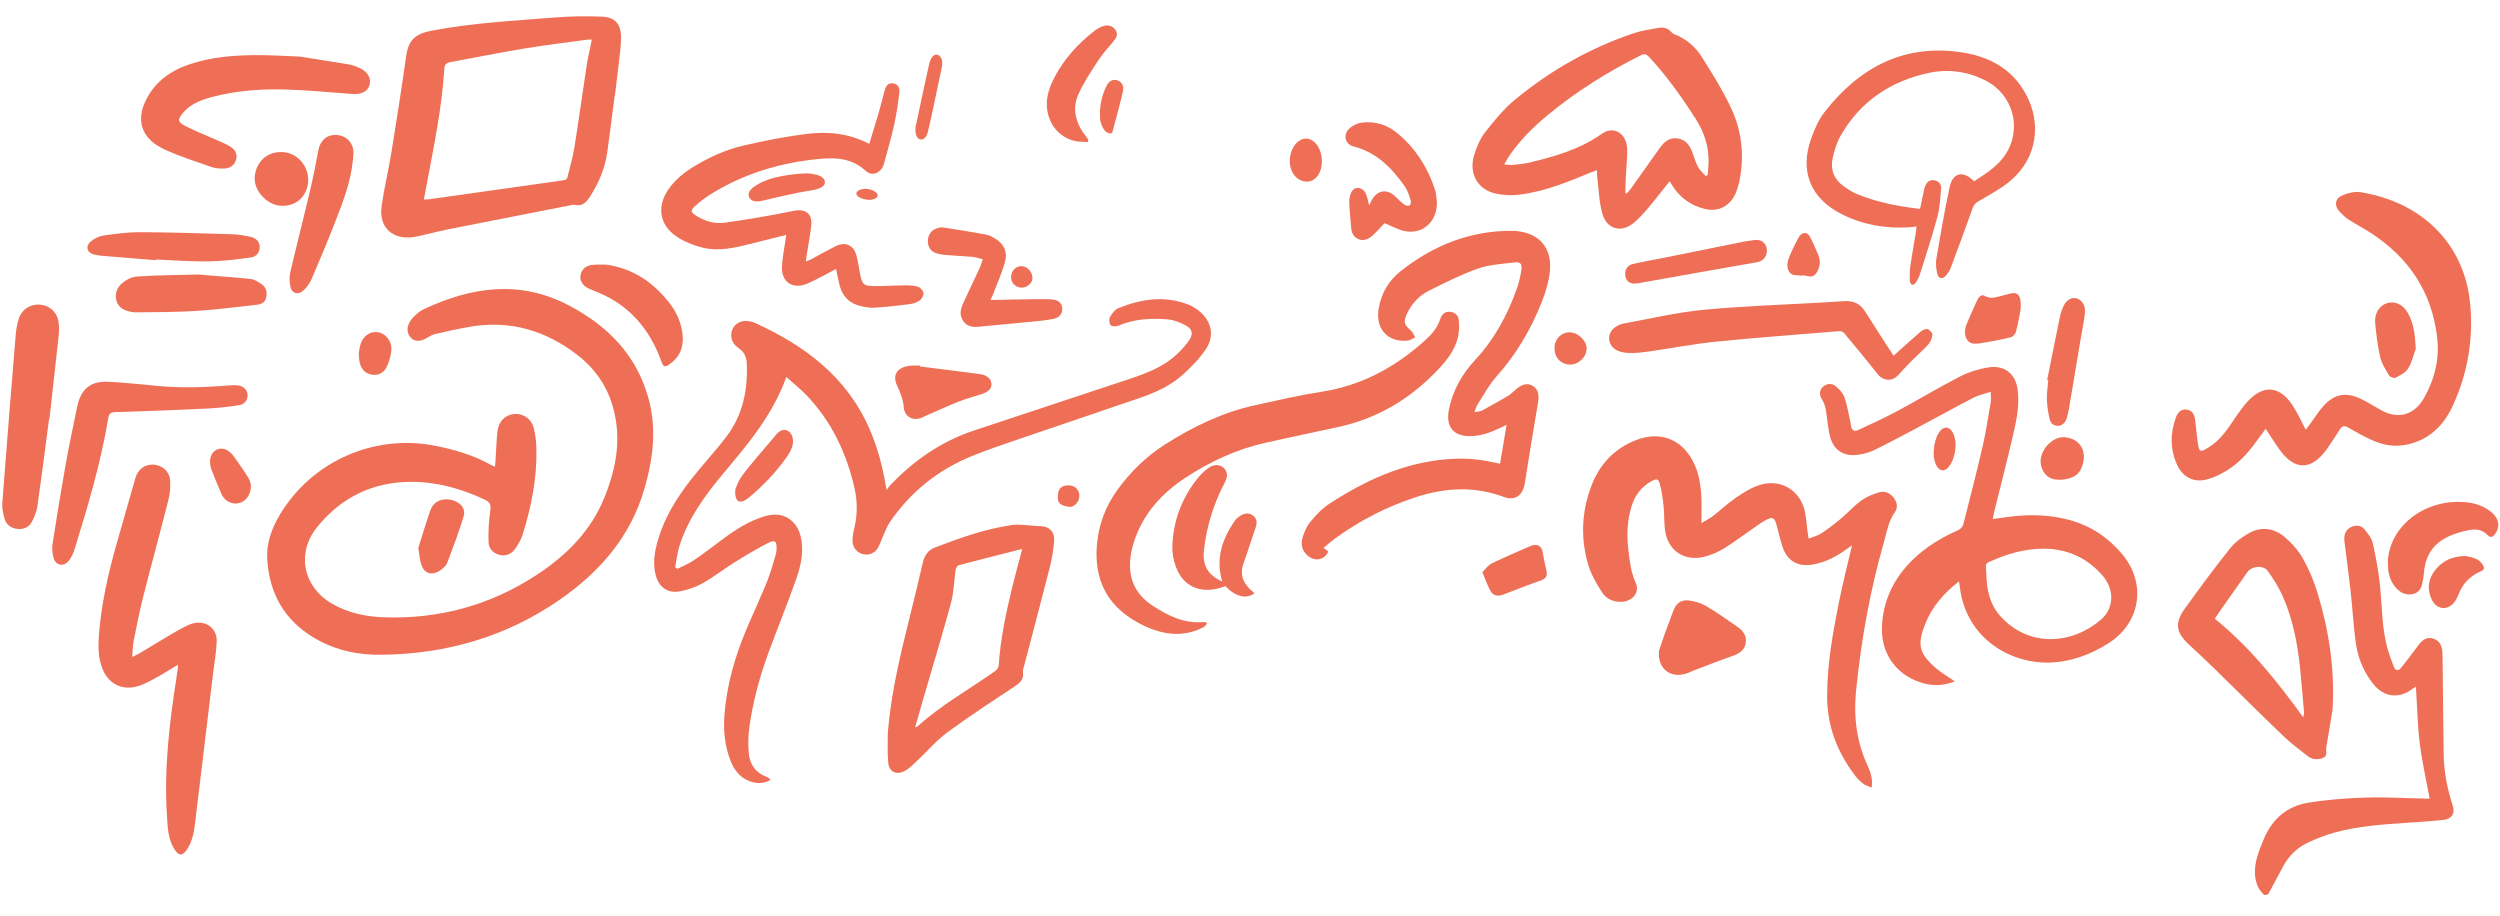 <svg width="161" height="59" viewBox="0 0 161 59" fill="none" xmlns="http://www.w3.org/2000/svg">
<path d="M31.878 30.05C31.892 29.883 31.904 29.747 31.914 29.611C31.955 28.99 31.968 28.366 32.042 27.748C32.117 27.121 32.556 26.71 33.118 26.661C33.673 26.613 34.204 26.948 34.367 27.546C34.487 27.981 34.533 28.446 34.544 28.9C34.59 30.788 34.221 32.615 33.665 34.408C33.566 34.727 33.392 35.033 33.201 35.312C32.968 35.655 32.62 35.836 32.191 35.739C31.766 35.642 31.478 35.333 31.463 34.927C31.439 34.253 31.477 33.57 31.574 32.902C31.63 32.522 31.565 32.339 31.213 32.174C29.71 31.471 28.145 31.028 26.478 31.031C24.017 31.035 22 32.018 20.448 33.912C19.065 35.598 19.499 37.8 21.411 38.893C22.425 39.472 23.543 39.711 24.696 39.753C28.251 39.882 31.543 38.989 34.515 37.054C36.446 35.797 38.058 34.208 38.935 32.016C39.517 30.562 39.882 29.053 39.714 27.475C39.518 25.618 38.726 24.066 37.229 22.897C35.163 21.283 32.855 20.594 30.247 21.047C29.483 21.181 28.722 21.344 27.968 21.529C27.721 21.589 27.511 21.785 27.268 21.877C27.106 21.937 26.897 21.976 26.741 21.927C26.339 21.801 26.135 21.317 26.302 20.912C26.38 20.721 26.505 20.535 26.652 20.391C26.843 20.205 27.058 20.02 27.297 19.908C30.381 18.469 33.49 18.007 36.66 19.682C39.14 20.994 40.969 22.841 41.748 25.604C42.315 27.616 42.059 29.576 41.483 31.537C40.587 34.584 38.619 36.828 36.083 38.596C32.623 41.007 28.729 42.13 24.519 42.167C23.173 42.18 21.863 41.934 20.655 41.314C18.518 40.218 17.372 38.446 17.211 36.064C17.139 35 17.493 34.026 18.037 33.121C20.104 29.692 24.116 27.926 28.046 28.711C29.312 28.963 30.537 29.327 31.668 29.968C31.718 29.998 31.776 30.012 31.878 30.05Z" fill="#EE6F56"/>
<path d="M43.631 36.633C43.981 36.453 44.352 36.306 44.676 36.086C45.315 35.651 45.929 35.18 46.55 34.717C47.381 34.099 48.245 33.541 49.244 33.248C49.764 33.095 50.277 33.074 50.759 33.373C51.31 33.715 51.542 34.257 51.626 34.882C51.744 35.757 51.526 36.591 51.239 37.394C50.676 38.968 50.05 40.518 49.472 42.086C48.91 43.615 48.494 45.188 48.261 46.803C48.181 47.361 48.171 47.941 48.221 48.503C48.283 49.228 48.661 49.764 49.357 50.025C49.455 50.061 49.542 50.127 49.624 50.229C49.257 50.431 48.88 50.478 48.497 50.38C47.787 50.2 47.334 49.713 47.065 49.041C46.681 48.078 46.575 47.065 46.654 46.034C46.8 44.144 47.311 42.344 48.038 40.606C48.482 39.546 48.972 38.505 49.404 37.44C49.63 36.883 49.779 36.294 49.959 35.717C49.987 35.627 49.996 35.529 50.004 35.436C50.048 34.85 49.928 34.73 49.422 34.989C48.688 35.367 47.977 35.798 47.275 36.236C46.59 36.663 45.952 37.168 45.251 37.561C44.801 37.813 44.287 37.985 43.782 38.082C42.982 38.235 42.408 37.798 42.214 36.986C42.034 36.234 42.162 35.498 42.373 34.773C42.799 33.312 43.587 32.051 44.508 30.876C45.242 29.938 46.059 29.068 46.78 28.12C47.826 26.746 48.165 25.139 48.094 23.43C48.076 23.015 47.944 22.673 47.565 22.418C47.098 22.105 46.979 21.598 47.183 21.176C47.39 20.745 47.867 20.57 48.418 20.724C48.475 20.739 48.531 20.754 48.584 20.778C51.805 22.242 54.547 24.249 56.021 27.68C56.503 28.804 56.822 29.98 57.027 31.189C57.041 31.269 57.06 31.348 57.103 31.556C57.2 31.419 57.245 31.338 57.306 31.274C58.84 29.66 60.609 28.425 62.714 27.728C66.008 26.637 69.3 25.543 72.593 24.453C73.749 24.07 74.891 23.662 75.806 22.799C76.086 22.534 76.35 22.242 76.573 21.927C76.851 21.533 76.799 21.2 76.383 20.97C76.025 20.772 75.614 20.605 75.214 20.571C74.135 20.48 73.06 20.534 72.031 20.972C71.885 21.034 71.618 21.034 71.528 20.94C71.433 20.84 71.407 20.555 71.479 20.424C71.603 20.198 71.793 19.942 72.013 19.851C73.509 19.24 75.036 19.013 76.585 19.637C76.828 19.735 77.059 19.892 77.262 20.063C78.027 20.709 78.226 21.635 77.665 22.475C77.259 23.084 76.732 23.626 76.188 24.117C75.403 24.827 74.45 25.265 73.465 25.605C70.867 26.501 68.26 27.371 65.66 28.262C64.625 28.617 63.585 28.964 62.571 29.379C60.412 30.26 58.641 31.67 57.306 33.627C57.098 33.932 56.978 34.303 56.821 34.645C56.718 34.87 56.648 35.116 56.515 35.319C56.289 35.664 55.898 35.788 55.533 35.676C55.168 35.565 54.905 35.243 54.901 34.832C54.899 34.575 54.943 34.311 55.005 34.06C55.219 33.19 55.232 32.328 55.033 31.451C54.517 29.17 53.549 27.136 51.94 25.455C51.539 25.037 51.081 24.677 50.638 24.28C49.752 26.761 48.124 28.643 46.535 30.549C45.366 31.951 44.3 33.419 43.744 35.199C43.609 35.629 43.566 36.088 43.482 36.534C43.532 36.572 43.582 36.603 43.631 36.633Z" fill="#EE6F56"/>
<path d="M125.893 43.883C125.068 44.202 124.347 44.174 123.632 43.931C122.023 43.382 121.089 41.978 121.201 40.235C121.32 38.403 122.156 36.913 123.547 35.711C124.31 35.051 125.179 34.553 126.104 34.143C126.242 34.083 126.393 33.929 126.429 33.792C126.86 32.118 127.29 30.443 127.678 28.759C127.895 27.817 128.04 26.859 128.204 25.904C128.236 25.719 128.202 25.523 128.199 25.233C127.777 25.376 127.395 25.453 127.063 25.626C125.83 26.265 124.617 26.942 123.391 27.593C122.476 28.08 121.559 28.565 120.627 29.022C120.339 29.162 120.005 29.233 119.683 29.283C118.778 29.424 118.097 29.02 117.864 28.146C117.71 27.571 117.686 26.964 117.58 26.375C117.541 26.158 117.464 25.936 117.351 25.747C117.191 25.481 117.136 25.237 117.334 24.98C117.517 24.742 117.891 24.638 118.156 24.829C118.4 25.004 118.639 25.252 118.752 25.518C118.921 25.916 118.981 26.36 119.081 26.786C119.131 26.999 119.172 27.215 119.206 27.431C119.252 27.719 119.408 27.817 119.673 27.691C120.505 27.297 121.348 26.922 122.158 26.488C123.525 25.755 124.854 24.951 126.235 24.242C126.796 23.954 127.434 23.756 128.061 23.659C129.103 23.494 129.81 24.082 129.939 25.11C130.058 26.053 129.883 26.977 129.673 27.886C129.276 29.604 128.834 31.311 128.411 33.023C128.382 33.143 128.362 33.266 128.33 33.427C128.796 33.363 129.221 33.295 129.646 33.25C130.87 33.118 132.084 33.162 133.279 33.489C134.649 33.864 135.769 34.616 136.668 35.688C138.254 37.583 137.859 40.124 135.762 41.442C134.691 42.115 133.519 42.57 132.243 42.659C129.481 42.85 126.6 41.065 126.217 37.83C126.204 37.718 126.184 37.608 126.159 37.442C125.182 38.202 124.43 39.061 123.993 40.162C123.447 41.536 123.577 42.079 124.699 43.053C124.944 43.265 125.23 43.432 125.497 43.618C125.598 43.686 125.7 43.753 125.893 43.883ZM132.082 35.352C130.863 35.268 129.689 35.521 128.564 35.991C127.734 36.337 127.9 36.208 127.922 36.994C127.948 37.978 128.133 38.918 128.836 39.692C130.701 41.751 133.499 41.481 135.325 39.883C136.144 39.166 136.167 37.986 135.452 37.127C134.584 36.09 133.467 35.483 132.082 35.352Z" fill="#EE6F56"/>
<path d="M116.477 34.686C116.781 34.563 117.069 34.496 117.296 34.346C117.741 34.051 118.166 33.725 118.574 33.383C119.018 33.011 119.405 32.568 119.873 32.23C120.214 31.985 120.633 31.816 121.044 31.698C121.395 31.598 121.728 31.759 121.956 32.054C122.177 32.341 122.237 32.693 122.035 32.973C121.612 33.566 121.511 34.259 121.322 34.921C120.43 38.051 119.854 41.24 119.532 44.476C119.365 46.15 119.558 47.768 120.277 49.317C120.471 49.736 120.614 50.175 120.536 50.723C120.343 50.64 120.165 50.597 120.031 50.498C119.839 50.357 119.655 50.192 119.511 50.006C118.341 48.486 117.673 46.801 117.669 44.881C117.665 42.824 118.021 40.813 118.422 38.809C118.666 37.589 118.977 36.382 119.27 35.118C119.155 35.199 119.06 35.264 118.968 35.333C118.309 35.818 117.596 36.2 116.773 36.352C115.803 36.529 115.118 36.151 114.802 35.238C114.637 34.759 114.539 34.26 114.401 33.773C114.278 33.333 114.152 33.267 113.741 33.48C113.448 33.631 113.183 33.834 112.912 34.021C112.283 34.455 111.673 34.916 111.024 35.32C110.67 35.541 110.267 35.71 109.864 35.828C108.596 36.202 107.485 35.553 107.251 34.282C107.152 33.744 107.197 33.185 107.139 32.639C107.089 32.15 107.021 31.658 106.897 31.183C106.802 30.818 106.688 30.808 106.343 30.997C105.684 31.357 105.289 31.915 105.072 32.608C104.777 33.548 104.758 34.511 104.874 35.477C104.959 36.175 105.035 36.874 105.343 37.538C105.613 38.121 105.163 38.71 104.471 38.755C103.902 38.792 103.426 38.565 103.142 38.106C102.805 37.562 102.468 36.991 102.288 36.388C101.78 34.69 101.849 32.985 102.472 31.325C102.999 29.921 103.95 28.876 105.403 28.327C106.915 27.754 108.271 28.275 109.015 29.682C109.536 30.667 109.584 31.73 109.58 32.803C109.579 33.068 109.577 33.332 109.575 33.686C109.874 33.503 110.119 33.383 110.33 33.221C110.817 32.845 111.261 32.414 111.77 32.07C112.255 31.741 112.768 31.402 113.324 31.231C114.663 30.815 115.912 31.558 116.223 32.892C116.322 33.317 116.342 33.759 116.4 34.194C116.418 34.334 116.443 34.475 116.477 34.686Z" fill="#EE6F56"/>
<path d="M39.584 6.169C39.426 7.38 39.277 8.593 39.109 9.803C38.965 10.836 38.564 11.774 38.006 12.647C37.771 13.014 37.494 13.331 36.978 13.185C36.936 13.174 36.886 13.19 36.84 13.199C34.186 13.72 31.531 14.239 28.878 14.764C28.384 14.862 27.896 14.99 27.405 15.103C27.165 15.159 26.927 15.221 26.684 15.261C25.28 15.484 24.375 14.647 24.578 13.248C24.741 12.108 25.017 10.986 25.201 9.85C25.536 7.794 25.856 5.736 26.147 3.675C26.306 2.547 26.727 2.179 27.863 1.963C30.463 1.472 33.096 1.337 35.722 1.126C36.724 1.046 37.736 1.031 38.74 1.069C39.639 1.102 40.01 1.567 39.993 2.458C39.988 2.725 39.975 2.994 39.945 3.258C39.834 4.229 39.715 5.2 39.6 6.171C39.596 6.171 39.591 6.171 39.584 6.169ZM27.3 12.846C27.444 12.84 27.547 12.845 27.646 12.831C30.546 12.424 33.446 12.015 36.343 11.601C36.414 11.591 36.516 11.513 36.533 11.449C36.697 10.795 36.886 10.143 36.993 9.48C37.273 7.745 37.508 6.003 37.776 4.266C37.863 3.697 37.997 3.136 38.115 2.549C37.994 2.551 37.913 2.543 37.835 2.553C36.489 2.739 35.138 2.899 33.798 3.12C32.204 3.384 30.618 3.701 29.029 3.994C28.794 4.038 28.636 4.117 28.617 4.412C28.454 6.987 27.926 9.507 27.449 12.036C27.4 12.293 27.354 12.553 27.3 12.846Z" fill="#EE6F56"/>
<path d="M107.523 11.673C107.061 12.253 106.644 12.804 106.197 13.331C105.89 13.693 105.572 14.059 105.208 14.358C104.416 15.007 103.487 14.777 103.198 13.781C102.971 12.998 102.958 12.146 102.854 11.325C102.841 11.219 102.847 11.112 102.843 10.953C102.689 11.013 102.563 11.06 102.438 11.112C100.951 11.726 99.459 12.338 97.86 12.535C97.35 12.597 96.805 12.576 96.305 12.463C95.147 12.201 94.575 11.159 94.936 9.979C95.092 9.468 95.315 8.941 95.635 8.529C96.211 7.789 96.816 7.042 97.527 6.451C99.826 4.542 102.383 3.096 105.187 2.148C105.714 1.97 106.275 1.888 106.824 1.792C107.134 1.737 107.425 1.817 107.647 2.079C107.697 2.139 107.775 2.185 107.848 2.214C108.595 2.503 109.19 3.016 109.612 3.689C110.275 4.747 110.946 5.814 111.477 6.945C112.182 8.445 112.354 10.062 112.007 11.716C111.958 11.951 111.886 12.186 111.794 12.406C111.433 13.266 110.67 13.67 109.795 13.457C108.91 13.241 108.2 12.749 107.701 11.952C107.652 11.871 107.6 11.794 107.523 11.673ZM104.675 12.442C104.701 12.451 104.728 12.459 104.753 12.467C104.843 12.363 104.944 12.267 105.025 12.154C105.649 11.278 106.27 10.4 106.893 9.523C107.179 9.12 107.535 8.838 108.046 8.915C108.568 8.994 108.835 9.374 109.006 9.855C109.113 10.16 109.204 10.477 109.358 10.757C109.479 10.976 109.685 11.147 109.853 11.338C109.892 11.317 109.931 11.296 109.97 11.275C109.99 11.025 110.021 10.776 110.03 10.524C110.064 9.487 109.774 8.552 109.225 7.692C108.321 6.273 107.351 4.909 106.211 3.68C106.027 3.481 105.902 3.44 105.658 3.563C103.53 4.636 101.509 5.886 99.659 7.422C98.762 8.166 97.933 8.982 97.255 9.95C97.129 10.13 97.024 10.328 96.869 10.583C97.091 10.601 97.239 10.635 97.383 10.621C97.753 10.585 98.129 10.558 98.49 10.471C100.126 10.073 101.74 9.625 103.162 8.613C103.876 8.105 104.672 8.537 104.775 9.428C104.802 9.654 104.796 9.886 104.785 10.115C104.762 10.561 104.721 11.007 104.699 11.453C104.68 11.78 104.681 12.112 104.675 12.442Z" fill="#EE6F56"/>
<path d="M96.603 29.864C96.745 29.017 96.879 28.22 97.024 27.358C96.851 27.44 96.731 27.498 96.61 27.557C95.998 27.852 95.37 28.082 94.683 28.088C93.608 28.1 93.105 27.49 93.303 26.42C93.539 25.151 94.161 24.081 95.017 23.16C96.251 21.831 97.088 20.273 97.69 18.572C97.823 18.198 97.913 17.803 97.971 17.41C98.033 16.98 97.919 16.85 97.498 16.903C96.72 17 95.912 17.039 95.181 17.297C94.094 17.681 93.05 18.204 92.016 18.726C91.396 19.039 90.915 19.547 90.61 20.198C90.364 20.722 90.423 20.917 90.858 21.285C90.985 21.392 91.047 21.576 91.14 21.724C90.981 21.797 90.825 21.921 90.661 21.936C89.37 22.055 88.579 21.198 88.783 19.895C88.938 18.91 89.424 18.083 90.183 17.479C92.308 15.788 94.706 14.84 97.43 14.865C97.499 14.865 97.569 14.873 97.638 14.879C99.138 15.006 99.981 15.983 99.809 17.514C99.736 18.17 99.535 18.83 99.291 19.446C98.594 21.206 97.656 22.818 96.384 24.231C95.898 24.77 95.549 25.439 95.149 26.057C95.07 26.179 95.037 26.333 94.955 26.543C95.16 26.501 95.314 26.505 95.436 26.441C95.996 26.14 96.553 25.832 97.099 25.504C97.305 25.379 97.478 25.197 97.666 25.039C98.048 24.719 98.39 24.659 98.714 24.853C99.044 25.05 99.137 25.413 99.053 25.912C98.757 27.651 98.465 29.393 98.196 31.137C98.079 31.891 97.562 32.273 96.862 32.009C94.99 31.302 93.109 31.399 91.247 31.997C89.338 32.608 87.562 33.521 85.931 34.712C85.699 34.882 85.484 35.078 85.231 35.288C85.36 35.381 85.449 35.446 85.537 35.509C85.366 36.004 84.771 36.18 84.317 35.861C83.914 35.578 83.745 35.156 83.869 34.689C83.969 34.312 84.131 33.918 84.373 33.622C84.732 33.183 85.138 32.749 85.607 32.444C87.902 30.95 90.343 29.824 93.102 29.58C94.134 29.489 95.156 29.539 96.169 29.774C96.296 29.806 96.431 29.831 96.603 29.864Z" fill="#EE6F56"/>
<path d="M148.494 27.681C148.715 27.375 148.9 27.118 149.085 26.863C149.202 26.7 149.314 26.532 149.438 26.375C150.22 25.379 151.004 25.179 152.106 25.719C152.538 25.932 152.945 26.198 153.369 26.429C154.445 27.017 155.484 26.732 156.11 25.628C156.79 24.427 157.117 23.117 156.953 21.727C156.603 18.75 155.085 16.573 152.704 15.018C152.231 14.709 151.729 14.448 151.255 14.142C151.044 14.005 150.856 13.825 150.678 13.64C150.319 13.271 150.36 12.798 150.827 12.594C151.192 12.434 151.637 12.315 152.016 12.377C155.886 12.995 158.708 15.622 159.08 19.576C159.294 21.846 158.917 24.024 157.978 26.09C157.359 27.452 156.383 28.363 154.937 28.646C154.168 28.797 153.432 28.652 152.732 28.334C152.212 28.097 151.707 27.817 151.21 27.528C150.98 27.394 150.835 27.427 150.693 27.643C150.424 28.061 150.161 28.486 149.873 28.891C148.855 30.329 147.761 30.329 146.756 28.893C146.475 28.491 146.213 28.075 145.908 27.615C145.711 27.881 145.536 28.112 145.368 28.349C144.744 29.229 144.026 30 143.078 30.491C142.753 30.66 142.407 30.811 142.055 30.892C141.258 31.077 140.568 30.72 140.212 29.951C139.749 28.95 139.753 27.916 140.128 26.88C140.265 26.501 140.529 26.328 140.835 26.378C141.187 26.434 141.324 26.703 141.366 27.032C141.436 27.565 141.47 28.105 141.557 28.635C141.631 29.089 141.711 29.114 142.098 28.896C142.687 28.565 143.138 28.075 143.53 27.516C143.869 27.032 144.186 26.526 144.559 26.07C145.698 24.674 146.873 24.771 147.781 26.324C148.026 26.741 148.232 27.18 148.494 27.681Z" fill="#EE6F56"/>
<path d="M70.641 35.09C70.754 33.767 71.207 32.579 71.981 31.519C72.82 30.369 73.82 29.397 75.004 28.638C76.831 27.467 78.76 26.544 80.87 26.084C82.281 25.775 83.692 25.45 85.117 25.228C87.696 24.825 89.892 23.64 91.829 21.867C92.228 21.5 92.573 21.097 92.747 20.557C92.84 20.267 93.027 20.061 93.354 20.078C93.686 20.094 93.917 20.302 93.946 20.616C93.982 20.994 93.974 21.399 93.881 21.766C93.685 22.542 93.21 23.157 92.677 23.73C90.856 25.686 88.682 26.973 86.108 27.516C84.583 27.839 83.059 28.168 81.537 28.505C79.678 28.917 77.963 29.703 76.362 30.752C74.799 31.776 73.581 33.115 72.999 34.983C72.935 35.186 72.887 35.394 72.848 35.605C72.582 37.063 73.001 38.207 74.239 39.014C75.253 39.675 76.299 40.184 77.543 40.055C77.608 40.048 77.679 40.101 77.746 40.126C77.68 40.207 77.631 40.321 77.546 40.367C76.437 40.965 75.3 40.937 74.159 40.503C73.828 40.378 73.505 40.222 73.196 40.048C71.29 38.964 70.459 37.342 70.641 35.09Z" fill="#EE6F56"/>
<path d="M150.218 45.702C150.086 46.502 149.953 47.302 149.819 48.102C149.814 48.135 149.802 48.17 149.803 48.203C149.811 48.44 149.881 48.713 149.58 48.822C149.25 48.94 148.906 48.917 148.626 48.701C148.073 48.272 147.51 47.847 147.007 47.364C145.507 45.924 144.037 44.454 142.549 43.002C142.032 42.496 141.498 42.007 140.969 41.513C140.129 40.73 140.033 40.124 140.704 39.193C141.656 37.873 142.622 36.559 143.639 35.288C143.965 34.882 144.432 34.548 144.899 34.301C145.674 33.892 146.478 34.031 147.127 34.579C147.591 34.97 148.017 35.457 148.315 35.983C148.702 36.666 149.01 37.41 149.24 38.161C149.993 40.612 150.369 43.119 150.218 45.702ZM142.635 39.846C144.897 41.685 146.663 43.89 148.328 46.197C148.371 46.039 148.382 45.906 148.37 45.773C148.293 44.871 148.22 43.969 148.129 43.067C147.963 41.451 147.662 39.861 146.995 38.37C146.745 37.809 146.408 37.281 146.05 36.78C145.758 36.371 145.019 36.44 144.724 36.856C144.127 37.699 143.533 38.544 142.938 39.388C142.834 39.536 142.738 39.69 142.635 39.846Z" fill="#EE6F56"/>
<path d="M11.445 42.813C11.031 43.066 10.675 43.298 10.301 43.506C9.903 43.728 9.505 43.961 9.079 44.124C7.992 44.537 7.026 44.122 6.607 43.089C6.322 42.389 6.314 41.659 6.368 40.931C6.518 38.934 6.954 36.986 7.499 35.058C7.901 33.632 8.314 32.208 8.721 30.783C8.88 30.224 9.329 29.888 9.883 29.922C10.434 29.955 10.902 30.339 10.951 30.903C10.987 31.318 10.956 31.753 10.854 32.157C10.323 34.266 9.746 36.364 9.212 38.47C8.975 39.404 8.792 40.351 8.604 41.294C8.544 41.598 8.548 41.913 8.516 42.307C8.737 42.197 8.871 42.14 8.994 42.068C9.67 41.664 10.338 41.249 11.018 40.851C11.389 40.633 11.765 40.416 12.16 40.24C13.085 39.827 13.985 40.35 13.956 41.306C13.935 41.972 13.812 42.635 13.732 43.298C13.344 46.525 12.956 49.752 12.566 52.98C12.493 53.588 12.393 54.19 12.032 54.719C11.749 55.134 11.51 55.133 11.239 54.703C10.808 54.024 10.801 53.264 10.751 52.515C10.558 49.566 10.9 46.654 11.347 43.751C11.386 43.496 11.423 43.24 11.458 42.985C11.461 42.952 11.452 42.916 11.445 42.813Z" fill="#EE6F56"/>
<path d="M50.634 15.126C49.853 15.322 49.135 15.503 48.415 15.684C47.363 15.949 46.296 16.214 45.217 15.941C44.643 15.796 44.059 15.562 43.571 15.233C42.461 14.486 42.288 13.292 43.048 12.191C43.479 11.568 44.059 11.104 44.702 10.716C45.683 10.124 46.724 9.642 47.836 9.385C49.202 9.068 50.584 8.79 51.975 8.62C53.334 8.453 54.69 8.588 55.98 9.268C56.198 8.548 56.414 7.854 56.617 7.155C56.744 6.719 56.85 6.278 56.967 5.841C57.037 5.578 57.15 5.345 57.474 5.366C57.812 5.388 57.956 5.642 57.923 5.923C57.839 6.635 57.736 7.347 57.582 8.046C57.397 8.885 57.15 9.71 56.928 10.541C56.771 11.128 56.176 11.4 55.75 11.004C54.904 10.216 53.888 10.134 52.849 10.227C50.291 10.457 47.879 11.175 45.691 12.557C45.369 12.761 45.065 13.001 44.781 13.256C44.448 13.555 44.471 13.665 44.859 13.908C45.42 14.262 46.054 14.431 46.694 14.339C48.163 14.129 49.63 13.885 51.082 13.583C51.859 13.421 52.332 13.736 52.243 14.539C52.173 15.163 52.053 15.78 51.956 16.4C51.937 16.525 51.92 16.65 51.894 16.845C52.053 16.776 52.166 16.735 52.271 16.679C52.784 16.406 53.288 16.116 53.808 15.857C54.443 15.543 54.972 15.776 55.157 16.459C55.271 16.885 55.321 17.327 55.414 17.758C55.524 18.269 55.634 18.404 56.158 18.42C56.876 18.44 57.596 18.38 58.314 18.376C58.589 18.374 58.88 18.384 59.133 18.472C59.284 18.526 59.462 18.735 59.475 18.888C59.488 19.042 59.351 19.266 59.212 19.362C59.031 19.49 58.788 19.561 58.563 19.589C57.826 19.683 57.088 19.766 56.347 19.815C56.051 19.834 55.743 19.781 55.45 19.716C54.744 19.56 54.272 19.131 54.084 18.423C53.992 18.078 53.929 17.725 53.842 17.321C53.554 17.474 53.284 17.623 53.01 17.763C52.647 17.946 52.291 18.151 51.914 18.295C51.026 18.634 50.328 18.153 50.357 17.196C50.375 16.631 50.502 16.069 50.58 15.505C50.592 15.402 50.608 15.3 50.634 15.126Z" fill="#EE6F56"/>
<path d="M156.47 51.425C156.251 50.23 155.979 49.056 155.832 47.867C155.685 46.673 155.664 45.463 155.585 44.222C155.504 44.272 155.447 44.303 155.396 44.34C154.503 45.026 153.519 44.92 152.819 44.026C152.253 43.302 151.88 42.459 151.739 41.553C151.566 40.433 151.513 39.292 151.39 38.163C151.286 37.21 151.155 36.26 151.039 35.309C151.011 35.086 150.966 34.862 150.973 34.64C150.981 34.321 151.133 34.07 151.425 33.937C151.715 33.804 152.031 33.821 152.235 34.051C152.475 34.325 152.735 34.647 152.811 34.992C153.023 35.934 153.194 36.893 153.287 37.855C153.413 39.163 153.396 40.488 153.755 41.764C153.867 42.161 154.011 42.549 154.16 42.932C154.264 43.199 154.445 43.236 154.63 43.006C154.96 42.592 155.284 42.174 155.598 41.748C155.886 41.36 156.165 40.944 156.725 41.136C157.274 41.325 157.295 41.83 157.302 42.311C157.329 44.41 157.338 46.508 157.373 48.608C157.392 49.728 157.609 50.819 157.957 51.88C158.117 52.367 157.908 52.743 157.361 52.802C156.545 52.892 155.723 52.938 154.904 52.994C153.355 53.1 151.806 53.207 150.3 53.629C149.734 53.789 149.178 54.01 148.643 54.258C147.95 54.579 147.409 55.099 147.038 55.785C146.719 56.374 146.417 56.971 146.089 57.554C146.053 57.618 145.837 57.664 145.798 57.623C145.64 57.459 145.478 57.276 145.392 57.067C145.141 56.451 145.184 55.81 145.363 55.184C145.476 54.786 145.635 54.401 145.795 54.02C146.332 52.745 147.283 51.928 148.598 51.705C149.837 51.495 151.101 51.403 152.358 51.364C153.675 51.323 154.995 51.406 156.314 51.433C156.39 51.433 156.467 51.426 156.47 51.425Z" fill="#EE6F56"/>
<path d="M123.651 13.453C123.72 13.119 123.787 12.794 123.857 12.47C123.892 12.312 123.917 12.149 123.974 12C124.073 11.738 124.261 11.566 124.557 11.608C124.85 11.65 125.028 11.858 125.005 12.14C124.956 12.747 124.927 13.369 124.771 13.954C124.436 15.201 124.03 16.431 123.643 17.664C123.586 17.849 123.489 18.025 123.386 18.192C123.34 18.266 123.218 18.359 123.158 18.343C123.085 18.323 122.995 18.198 122.993 18.116C122.983 17.794 122.975 17.468 123.022 17.15C123.133 16.384 123.274 15.622 123.4 14.859C123.413 14.781 123.414 14.702 123.424 14.582C123.254 14.602 123.099 14.629 122.943 14.639C121.419 14.732 119.956 14.476 118.594 13.786C116.586 12.767 115.886 11.025 116.643 8.911C116.858 8.308 117.129 7.69 117.52 7.191C119.79 4.299 122.691 2.777 126.453 3.391C128.124 3.664 129.54 4.427 130.418 5.974C131.537 7.947 131.179 10.225 129.432 11.676C128.816 12.187 128.082 12.564 127.389 12.98C127.209 13.088 127.112 13.195 127.039 13.4C126.579 14.706 126.096 16.003 125.609 17.298C125.546 17.467 125.426 17.62 125.306 17.759C125.099 17.996 124.83 17.95 124.763 17.643C124.695 17.332 124.646 16.993 124.698 16.685C124.96 15.138 125.227 13.59 125.555 12.056C125.758 11.107 126.428 10.959 127.127 11.676C127.869 11.195 128.629 10.73 129.138 9.967C130.249 8.299 129.657 6.085 127.853 5.177C126.693 4.592 125.451 4.429 124.197 4.7C121.75 5.229 119.81 6.527 118.549 8.718C118.29 9.169 118.13 9.696 118.019 10.209C117.865 10.921 118.108 11.54 118.71 11.976C118.989 12.178 119.285 12.373 119.602 12.504C120.887 13.03 122.238 13.288 123.651 13.453Z" fill="#EE6F56"/>
<path d="M57.2 46.906C57.423 44.469 57.999 42.097 58.589 39.727C58.876 38.572 59.154 37.414 59.424 36.253C59.529 35.8 59.743 35.436 60.207 35.259C61.825 34.639 63.457 34.057 65.191 33.809C65.628 33.747 66.09 33.834 66.541 33.855C66.65 33.86 66.76 33.883 66.869 33.881C67.549 33.858 67.947 34.217 67.885 34.876C67.835 35.425 67.749 35.978 67.613 36.513C67.077 38.627 66.514 40.734 65.963 42.845C65.926 42.991 65.859 43.148 65.879 43.291C65.944 43.722 65.716 43.955 65.375 44.182C63.908 45.16 62.423 46.12 61.009 47.166C60.27 47.714 59.668 48.431 58.995 49.062C58.768 49.274 58.541 49.502 58.27 49.646C57.73 49.934 57.263 49.718 57.204 49.126C57.142 48.507 57.176 47.88 57.173 47.257C57.173 47.14 57.19 47.023 57.2 46.906ZM65.832 35.351C64.424 35.709 63.084 36.044 61.751 36.397C61.658 36.422 61.559 36.581 61.544 36.689C61.437 37.398 61.433 38.131 61.247 38.817C60.674 40.933 60.032 43.033 59.419 45.14C59.257 45.694 59.103 46.251 58.937 46.84C59.025 46.812 59.053 46.812 59.069 46.797C60.597 45.407 62.419 44.394 64.102 43.205C64.21 43.128 64.31 42.969 64.318 42.843C64.43 41.119 64.795 39.438 65.201 37.764C65.394 36.977 65.611 36.196 65.832 35.351Z" fill="#EE6F56"/>
<path d="M121.946 22.91C122.553 22.366 123.115 21.848 123.697 21.349C123.808 21.255 124.026 21.159 124.142 21.198C124.281 21.245 124.458 21.445 124.446 21.562C124.424 21.78 124.326 22.021 124.175 22.191C123.838 22.568 123.442 22.903 123.082 23.265C122.799 23.548 122.536 23.845 122.265 24.137C121.837 24.601 121.271 24.549 120.884 24.053C120.192 23.168 119.47 22.302 118.749 21.435C118.693 21.368 118.548 21.319 118.453 21.327C115.806 21.543 113.156 21.737 110.516 22.003C109.075 22.149 107.652 22.425 106.22 22.632C105.824 22.689 105.422 22.736 105.021 22.734C104.735 22.733 104.417 22.699 104.168 22.583C103.532 22.288 103.441 21.517 103.977 21.1C104.139 20.974 104.356 20.872 104.565 20.834C106.276 20.521 107.975 20.119 109.706 19.952C112.275 19.704 114.867 19.627 117.45 19.477C117.862 19.453 118.275 19.429 118.687 19.398C119.41 19.344 119.814 19.566 120.164 20.135C120.732 21.051 121.33 21.952 121.946 22.91Z" fill="#EE6F56"/>
<path d="M19.277 3.641C20.19 3.785 21.339 3.957 22.485 4.153C22.75 4.199 23.013 4.307 23.252 4.428C23.718 4.667 23.926 5.106 23.794 5.495C23.656 5.905 23.268 6.094 22.694 6.053C21.234 5.948 19.774 5.801 18.314 5.762C16.724 5.721 15.139 5.847 13.607 6.259C12.917 6.444 12.272 6.704 11.815 7.239C11.416 7.705 11.42 7.859 11.989 8.144C12.683 8.49 13.413 8.772 14.123 9.09C14.393 9.21 14.674 9.327 14.906 9.494C15.208 9.71 15.31 10.02 15.18 10.357C15.056 10.679 14.778 10.851 14.409 10.855C14.151 10.857 13.871 10.845 13.633 10.761C12.614 10.404 11.576 10.075 10.603 9.627C9.125 8.948 8.729 7.795 9.404 6.433C9.968 5.294 10.945 4.564 12.212 4.138C13.646 3.655 15.153 3.547 16.672 3.55C17.459 3.551 18.247 3.603 19.277 3.641Z" fill="#EE6F56"/>
<path d="M9.448 24.781C11.202 25.004 12.961 24.97 14.72 24.822C14.915 24.805 15.113 24.796 15.306 24.816C15.679 24.853 15.932 25.111 15.946 25.439C15.959 25.758 15.753 26.042 15.383 26.097C14.716 26.195 14.042 26.277 13.368 26.31C11.379 26.406 9.389 26.481 7.4 26.543C7.1 26.553 7.016 26.662 6.968 26.945C6.49 29.826 5.656 32.614 4.796 35.394C4.717 35.648 4.593 35.905 4.43 36.112C4.101 36.529 3.585 36.429 3.445 35.915C3.367 35.627 3.342 35.299 3.388 35.005C3.654 33.286 3.934 31.569 4.239 29.857C4.457 28.634 4.719 27.418 4.969 26.201C5.205 25.051 5.828 24.533 6.971 24.586C7.797 24.623 8.621 24.714 9.448 24.781Z" fill="#EE6F56"/>
<path d="M3.16 26.985C2.915 28.853 2.679 30.724 2.411 32.59C2.36 32.945 2.215 33.303 2.042 33.626C1.872 33.942 1.536 34.101 1.134 34.063C0.716 34.023 0.414 33.797 0.305 33.439C0.2 33.099 0.122 32.731 0.149 32.384C0.422 28.768 0.717 25.153 1.014 21.54C1.041 21.209 1.104 20.876 1.199 20.557C1.383 19.936 1.943 19.569 2.572 19.617C3.193 19.665 3.669 20.088 3.769 20.725C3.814 21.006 3.812 21.298 3.782 21.581C3.59 23.384 3.383 25.186 3.183 26.987C3.175 26.986 3.168 26.985 3.16 26.985Z" fill="#EE6F56"/>
<path d="M78.713 37.455C78.273 35.972 78.714 34.699 79.535 33.515C79.635 33.371 79.801 33.258 79.958 33.171C80.217 33.027 80.492 33.028 80.727 33.23C80.971 33.439 80.958 33.702 80.858 33.991C80.592 34.755 80.353 35.531 80.078 36.29C79.842 36.942 80.02 37.467 80.482 37.928C80.579 38.025 80.684 38.11 80.79 38.205C80.247 38.612 79.551 38.417 78.91 37.745C77.646 38.26 76.264 38.005 75.718 36.48C75.569 36.066 75.482 35.597 75.498 35.158C75.56 33.496 76.133 32.014 77.184 30.733C77.379 30.495 77.618 30.284 77.869 30.109C78.201 29.877 78.582 29.913 78.819 30.143C79.053 30.369 79.082 30.688 78.881 31.067C78.159 32.432 77.709 33.884 77.536 35.42C77.423 36.422 77.79 37.032 78.713 37.455Z" fill="#EE6F56"/>
<path d="M89.161 14.375C88.949 14.597 88.702 14.881 88.429 15.134C88.152 15.389 87.828 15.559 87.455 15.39C87.091 15.225 87.022 14.874 86.998 14.498C86.966 13.991 86.896 13.486 86.894 12.98C86.894 12.742 86.958 12.45 87.096 12.272C87.336 11.967 87.798 12.088 87.966 12.477C88.061 12.699 88.099 12.948 88.172 13.222C88.225 13.114 88.27 13.024 88.314 12.936C88.665 12.23 89.347 12.123 89.889 12.683C90.07 12.87 90.264 13.049 90.473 13.199C90.554 13.257 90.727 13.272 90.797 13.217C90.859 13.169 90.878 12.983 90.844 12.886C90.743 12.585 90.653 12.263 90.477 12.013C89.623 10.802 88.62 9.79 87.156 9.429C86.647 9.302 86.477 8.698 86.87 8.305C87.083 8.091 87.413 7.935 87.706 7.896C88.562 7.782 89.349 8.042 90.017 8.6C91.137 9.535 91.922 10.735 92.393 12.158C92.473 12.4 92.509 12.663 92.529 12.921C92.627 14.216 91.633 15.154 90.426 14.873C90.002 14.773 89.602 14.551 89.161 14.375Z" fill="#EE6F56"/>
<path d="M63.791 19.319C64.813 19.299 65.761 19.276 66.711 19.265C67.077 19.26 67.446 19.255 67.808 19.291C68.195 19.331 68.399 19.556 68.409 19.874C68.418 20.199 68.239 20.453 67.86 20.532C67.423 20.623 66.977 20.665 66.531 20.709C65.459 20.817 64.385 20.911 63.313 21.013C63.267 21.017 63.222 21.029 63.177 21.033C62.732 21.076 62.288 21.091 62.004 20.632C61.726 20.184 61.912 19.761 62.115 19.341C62.453 18.634 62.783 17.924 63.112 17.212C63.178 17.07 63.216 16.914 63.289 16.697C63.054 16.64 62.852 16.562 62.645 16.543C62.075 16.491 61.503 16.475 60.933 16.424C60.695 16.404 60.451 16.37 60.23 16.282C59.913 16.157 59.746 15.877 59.756 15.503C59.767 15.112 59.965 14.849 60.298 14.719C60.436 14.665 60.596 14.626 60.736 14.648C61.662 14.788 62.587 14.935 63.508 15.108C63.726 15.149 63.939 15.271 64.135 15.394C64.654 15.719 64.901 16.244 64.724 16.869C64.526 17.564 64.231 18.229 63.974 18.906C63.926 19.028 63.867 19.147 63.791 19.319Z" fill="#EE6F56"/>
<path d="M153.777 36.063C153.978 33.733 156.316 32.07 158.876 32.351C159.504 32.42 160.061 32.639 160.508 33.038C160.962 33.444 161.01 33.956 160.674 34.403C160.525 34.601 160.377 34.649 160.181 34.444C159.87 34.12 159.474 34.049 159.028 34.136C157.462 34.447 156.234 35.082 156.098 36.922C156.082 37.126 156.044 37.328 156.004 37.531C155.939 37.864 155.8 38.168 155.381 38.257C154.929 38.354 154.574 38.164 154.302 37.86C153.795 37.294 153.773 36.633 153.777 36.063Z" fill="#EE6F56"/>
<path d="M22.716 10.396C22.579 11.731 22.093 12.985 21.607 14.237C21.12 15.489 20.602 16.731 20.069 17.967C19.947 18.249 19.747 18.526 19.506 18.738C19.203 19.004 18.809 18.897 18.718 18.523C18.642 18.213 18.619 17.87 18.689 17.564C19.085 15.851 19.526 14.147 19.931 12.436C20.147 11.522 20.336 10.6 20.502 9.677C20.613 9.058 21.037 8.665 21.654 8.69C22.276 8.716 22.746 9.179 22.762 9.797C22.767 9.995 22.733 10.195 22.716 10.396Z" fill="#EE6F56"/>
<path d="M39.031 17.039C40.767 17.281 42.11 18.197 43.171 19.593C43.608 20.17 43.885 20.837 43.961 21.575C44.046 22.394 43.741 23.039 43.073 23.49C42.815 23.665 42.713 23.611 42.607 23.317C41.858 21.208 40.538 19.663 38.5 18.827C38.285 18.738 38.063 18.66 37.857 18.553C37.501 18.369 37.332 18.057 37.385 17.727C37.44 17.376 37.702 17.113 38.104 17.066C38.41 17.027 38.722 17.045 39.031 17.039Z" fill="#EE6F56"/>
<path d="M13.295 17.724C14.25 17.801 15.206 17.864 16.158 17.969C16.385 17.994 16.607 18.142 16.812 18.277C17.065 18.443 17.229 18.706 17.154 19.102C17.08 19.496 16.826 19.595 16.553 19.624C15.276 19.763 13.998 19.938 12.721 20.019C11.399 20.103 10.076 20.103 8.754 20.115C8.499 20.117 8.235 20.05 7.997 19.945C7.371 19.668 7.261 18.78 7.817 18.282C8.102 18.026 8.483 17.83 8.822 17.808C10.121 17.721 11.422 17.712 12.722 17.68C12.912 17.675 13.104 17.708 13.295 17.724Z" fill="#EE6F56"/>
<path d="M106.84 41.904C106.927 41.65 107.065 41.223 107.215 40.801C107.394 40.302 107.588 39.808 107.77 39.31C107.923 38.888 108.257 38.61 108.727 38.666C109.115 38.712 109.528 38.826 109.857 39.019C110.573 39.441 111.251 39.924 111.932 40.397C112.301 40.653 112.504 41.003 112.418 41.448C112.331 41.897 111.988 42.099 111.561 42.248C110.731 42.54 109.914 42.864 109.092 43.175C108.901 43.248 108.716 43.343 108.519 43.398C107.548 43.676 106.722 43.033 106.84 41.904Z" fill="#EE6F56"/>
<path d="M59.247 23.601C60.534 23.764 61.822 23.919 63.107 24.094C63.56 24.156 63.814 24.386 63.85 24.691C63.883 24.98 63.689 25.219 63.271 25.362C62.783 25.528 62.275 25.652 61.799 25.839C61.082 26.122 60.384 26.444 59.678 26.75C59.529 26.814 59.388 26.899 59.231 26.944C58.79 27.07 58.395 26.875 58.255 26.476C58.235 26.419 58.212 26.36 58.21 26.302C58.184 25.791 58.005 25.321 57.778 24.847C57.426 24.109 57.818 23.6 58.717 23.545C58.895 23.534 59.074 23.541 59.253 23.541C59.25 23.561 59.249 23.582 59.247 23.601Z" fill="#EE6F56"/>
<path d="M10.029 16.757C8.869 16.663 7.707 16.569 6.547 16.472C6.38 16.459 6.214 16.43 6.05 16.39C5.614 16.286 5.481 15.874 5.824 15.571C6.05 15.373 6.362 15.214 6.652 15.17C7.435 15.056 8.228 14.949 9.016 14.952C11.009 14.962 13.001 15.027 14.992 15.086C15.361 15.097 15.732 15.168 16.097 15.241C16.499 15.322 16.714 15.567 16.723 15.897C16.732 16.236 16.543 16.529 16.134 16.585C15.233 16.709 14.324 16.823 13.416 16.834C12.288 16.849 11.161 16.759 10.033 16.713C10.031 16.727 10.03 16.742 10.029 16.757Z" fill="#EE6F56"/>
<path d="M131.837 24.471C132.113 23.098 132.384 21.726 132.669 20.356C132.719 20.116 132.81 19.878 132.916 19.664C133.104 19.287 133.442 19.124 133.751 19.222C134.083 19.328 134.313 19.666 134.272 20.121C134.226 20.628 134.113 21.129 134.029 21.632C133.769 23.179 133.511 24.728 133.248 26.275C133.21 26.496 133.167 26.721 133.098 26.931C133.003 27.22 132.817 27.404 132.558 27.424C132.298 27.444 132.075 27.294 132.004 27.01C131.902 26.599 131.834 26.164 131.818 25.733C131.803 25.322 131.875 24.903 131.909 24.487C131.886 24.482 131.861 24.476 131.837 24.471Z" fill="#EE6F56"/>
<path d="M105.229 18.27C104.906 18.235 104.7 18.077 104.663 17.717C104.627 17.369 104.81 17.078 105.157 17C105.854 16.843 106.556 16.722 107.256 16.581C108.944 16.24 110.632 15.897 112.321 15.558C112.537 15.514 112.757 15.5 112.975 15.462C113.384 15.389 113.719 15.62 113.779 16.022C113.843 16.447 113.588 16.811 113.154 16.887C111.921 17.107 110.686 17.318 109.453 17.537C108.147 17.769 106.84 18.004 105.533 18.235C105.426 18.253 105.317 18.259 105.229 18.27Z" fill="#EE6F56"/>
<path d="M130.124 19.953C130.051 20.32 129.965 20.848 129.831 21.356C129.791 21.508 129.63 21.686 129.509 21.717C128.999 21.851 128.484 21.94 127.969 22.033C127.705 22.082 127.439 22.131 127.175 22.135C126.635 22.145 126.381 21.519 126.656 20.862C126.869 20.353 127.096 19.853 127.321 19.353C127.44 19.089 127.629 18.936 127.825 19.058C128.17 19.273 128.513 19.141 128.861 19.065C129.066 19.021 129.267 18.945 129.472 18.899C129.99 18.787 130.202 19.076 130.124 19.953Z" fill="#EE6F56"/>
<path d="M155.578 22.466C155.417 22.895 155.316 23.367 155.077 23.74C154.905 24.009 154.56 24.174 154.266 24.325C154.169 24.374 153.918 24.28 153.854 24.174C153.632 23.804 153.385 23.421 153.287 23.005C153.12 22.293 153.032 21.556 152.963 20.823C152.903 20.192 153.219 19.695 153.699 19.532C154.201 19.361 154.726 19.582 155.044 20.121C155.46 20.827 155.533 21.618 155.578 22.466Z" fill="#EE6F56"/>
<path d="M19.837 11.779C19.728 12.737 18.974 13.336 18.024 13.248C17.18 13.169 16.272 12.249 16.414 11.279C16.555 10.308 17.318 9.694 18.317 9.805C19.248 9.907 19.945 10.814 19.837 11.779Z" fill="#EE6F56"/>
<path d="M95.463 36.846C95.685 36.632 95.829 36.399 96.059 36.288C96.881 35.889 97.729 35.527 98.574 35.161C98.976 34.988 99.273 35.147 99.341 35.534C99.411 35.933 99.493 36.333 99.587 36.729C99.66 37.045 99.606 37.257 99.199 37.395C98.377 37.673 97.581 38.001 96.772 38.307C96.44 38.433 96.143 38.328 96.003 38.083C95.788 37.703 95.653 37.292 95.463 36.846Z" fill="#EE6F56"/>
<path d="M26.937 35.291C27.209 34.437 27.443 33.635 27.724 32.843C27.913 32.316 28.42 32.076 28.994 32.178C29.594 32.285 30.015 32.71 29.862 33.233C29.564 34.25 29.178 35.25 28.8 36.251C28.735 36.423 28.554 36.579 28.383 36.71C27.932 37.055 27.402 36.986 27.194 36.51C27.019 36.112 27.012 35.677 26.937 35.291Z" fill="#EE6F56"/>
<path d="M158.782 35.808C159.225 35.894 159.657 35.963 159.903 36.397C160.005 36.576 160.032 36.675 159.758 36.794C159.169 37.051 158.68 37.477 158.399 38.114C158.31 38.317 158.233 38.534 158.108 38.714C157.663 39.357 156.913 39.292 156.588 38.578C156.28 37.902 156.388 37.254 156.843 36.69C157.35 36.062 158.028 35.81 158.782 35.808Z" fill="#EE6F56"/>
<path d="M47.355 31.515C47.426 31.358 47.524 31.02 47.701 30.767C48.03 30.294 48.401 29.863 48.763 29.427C49.163 28.945 49.579 28.482 49.98 27.998C50.243 27.679 50.549 27.59 50.806 27.792C51.055 27.989 51.146 28.401 51.003 28.805C50.935 28.997 50.839 29.185 50.729 29.343C50.007 30.383 49.17 31.257 48.259 32.018C48.153 32.107 48.038 32.184 47.921 32.245C47.549 32.435 47.291 32.186 47.355 31.515Z" fill="#EE6F56"/>
<path d="M58.965 8.169C59.146 7.322 59.343 6.39 59.543 5.46C59.636 5.028 59.733 4.597 59.829 4.167C59.845 4.102 59.861 4.036 59.882 3.972C59.998 3.61 60.209 3.445 60.425 3.545C60.625 3.639 60.73 3.946 60.659 4.297C60.48 5.176 60.293 6.051 60.106 6.925C59.991 7.458 59.882 7.992 59.75 8.515C59.66 8.873 59.451 9.034 59.236 8.969C59.029 8.906 58.918 8.623 58.965 8.169Z" fill="#EE6F56"/>
<path d="M52.042 11.165C52.73 11.223 53.079 11.411 53.121 11.678C53.162 11.949 52.93 12.127 52.365 12.24C52.076 12.298 51.779 12.331 51.493 12.392C50.748 12.55 50.001 12.702 49.268 12.888C48.754 13.018 48.467 13.01 48.292 12.78C48.114 12.549 48.219 12.257 48.596 12.001C49.347 11.487 50.278 11.322 51.229 11.211C51.544 11.174 51.87 11.174 52.042 11.165Z" fill="#EE6F56"/>
<path d="M15.12 32.428C14.722 32.381 14.428 32.181 14.263 31.811C14.032 31.29 13.818 30.76 13.611 30.226C13.556 30.082 13.532 29.915 13.526 29.758C13.502 29.105 14.066 28.7 14.612 28.985C14.761 29.064 14.908 29.186 15.01 29.326C15.347 29.792 15.678 30.263 15.981 30.753C16.215 31.13 16.22 31.545 15.988 31.942C15.785 32.289 15.477 32.429 15.12 32.428Z" fill="#EE6F56"/>
<path d="M23.106 22.73C23.139 22.534 23.154 22.414 23.18 22.298C23.317 21.712 23.765 21.337 24.27 21.385C24.794 21.433 25.239 21.927 25.203 22.527C25.18 22.895 25.068 23.278 24.912 23.609C24.722 24.009 24.363 24.203 23.927 24.125C23.49 24.049 23.248 23.737 23.154 23.302C23.11 23.093 23.117 22.871 23.106 22.73Z" fill="#EE6F56"/>
<path d="M132.945 28.156C134.038 28.235 134.511 29.201 133.992 30.248C133.708 30.822 132.872 30.957 132.333 30.876C131.819 30.797 131.469 30.354 131.419 29.812C131.345 28.998 132.172 28.1 132.945 28.156Z" fill="#EE6F56"/>
<path d="M116.076 17.755C115.896 17.741 115.715 17.739 115.537 17.709C115.166 17.648 114.992 17.166 115.188 16.66C115.371 16.187 115.589 15.735 115.821 15.309C116.032 14.924 116.385 14.906 116.57 15.258C116.765 15.632 116.939 16.036 117.106 16.444C117.231 16.747 117.228 17.075 117.076 17.402C116.918 17.741 116.715 17.86 116.461 17.788C116.335 17.753 116.206 17.747 116.078 17.727C116.079 17.735 116.077 17.745 116.076 17.755Z" fill="#EE6F56"/>
<path d="M84.046 11.69C83.41 11.601 82.996 10.964 83.072 10.19C83.147 9.43 83.663 8.855 84.202 8.931C84.789 9.014 85.206 9.782 85.117 10.613C85.042 11.307 84.588 11.764 84.046 11.69Z" fill="#EE6F56"/>
<path d="M124.536 28.973C124.6 28.148 124.957 27.517 125.347 27.537C125.726 27.558 125.988 28.155 125.931 28.867C125.871 29.626 125.469 30.313 125.097 30.291C124.731 30.267 124.48 29.678 124.536 28.973Z" fill="#EE6F56"/>
<path d="M100.113 22.322C100.156 21.773 100.611 21.367 101.139 21.405C101.682 21.443 102.214 21.999 102.18 22.49C102.141 23.056 101.583 23.531 101.021 23.475C100.436 23.417 100.065 22.946 100.113 22.322Z" fill="#EE6F56"/>
<path d="M68.133 31.876C68.149 31.439 68.385 31.241 68.872 31.259C69.244 31.273 69.517 31.562 69.51 31.938C69.503 32.332 69.168 32.699 68.813 32.639C68.372 32.565 68.045 32.446 68.133 31.876Z" fill="#EE6F56"/>
<path d="M66.489 17.955C66.462 18.273 66.097 18.55 65.745 18.522C65.339 18.489 65.074 18.163 65.119 17.755C65.161 17.384 65.475 17.111 65.827 17.141C66.198 17.172 66.523 17.572 66.489 17.955Z" fill="#EE6F56"/>
<path d="M55.909 12.866C55.488 12.835 55.133 12.645 55.148 12.459C55.163 12.27 55.484 12.134 55.839 12.167C56.199 12.201 56.531 12.405 56.524 12.588C56.519 12.761 56.23 12.891 55.909 12.866Z" fill="#EE6F56"/>
<path d="M70.055 9.149C69.761 9.125 69.458 9.14 69.178 9.07C68.137 8.811 67.442 7.878 67.415 6.766C67.4 6.114 67.625 5.52 67.926 4.948C68.528 3.803 69.397 2.838 70.454 2.009C70.606 1.891 70.781 1.786 70.964 1.711C71.256 1.591 71.548 1.613 71.774 1.849C72.004 2.09 71.964 2.344 71.775 2.579C71.433 3.007 71.043 3.407 70.748 3.859C70.274 4.585 69.784 5.315 69.439 6.096C69.025 7.031 69.281 7.949 69.932 8.781C69.99 8.856 70.039 8.935 70.093 9.012C70.081 9.057 70.067 9.103 70.055 9.149Z" fill="#EE6F56"/>
<path d="M71.618 8.58C71.366 8.624 71.189 8.494 71.075 8.305C70.971 8.131 70.873 7.932 70.855 7.736C70.782 6.962 70.915 6.216 71.267 5.518C71.427 5.204 71.679 5.09 71.948 5.171C72.225 5.256 72.397 5.517 72.321 5.864C72.175 6.527 71.991 7.181 71.819 7.839C71.755 8.086 71.686 8.33 71.618 8.58Z" fill="#EE6F56"/>
</svg>
